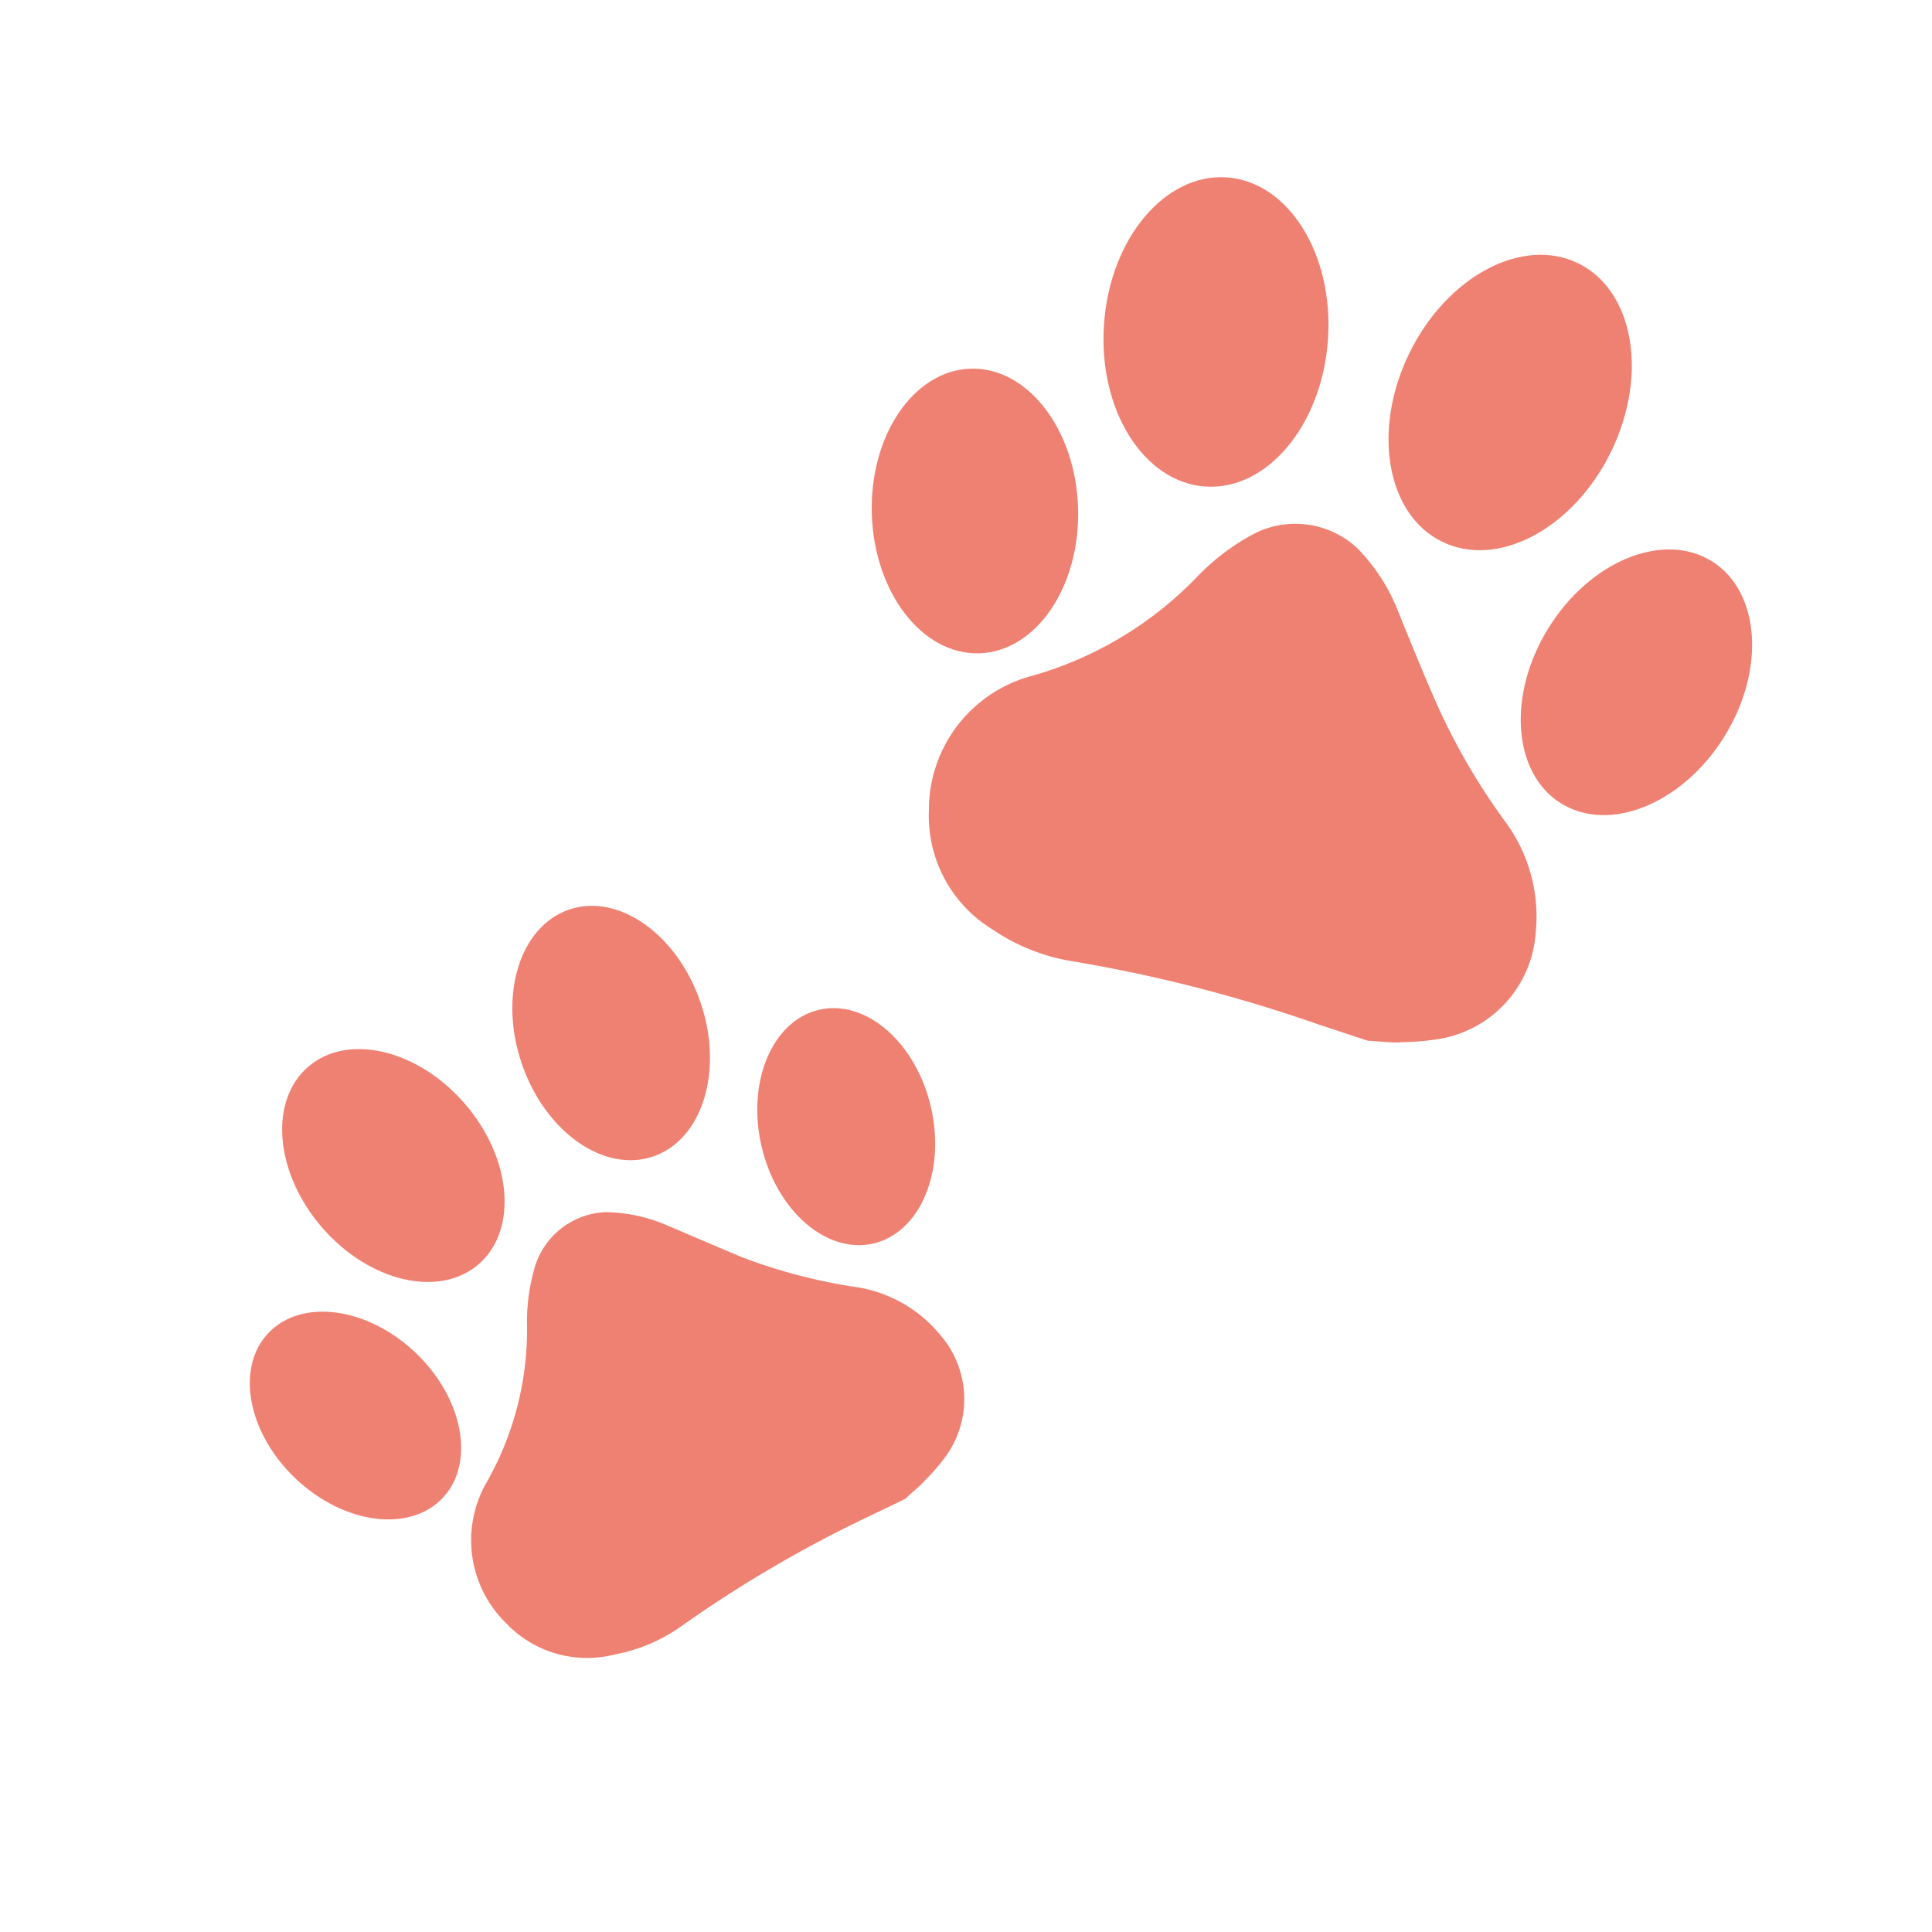 <svg fill="#EF8172" xmlns="http://www.w3.org/2000/svg" data-name="Layer 1" viewBox="0 0 100 100" x="0px" y="0px"><title>PetIcons</title><g><path d="M70.8,53.87,68.17,53a77,77,0,0,0-12.69-3.25,10.25,10.25,0,0,1-4.12-1.65,6.88,6.88,0,0,1-3.28-6.17A7.17,7.17,0,0,1,53.35,35a19.06,19.06,0,0,0,8.57-5.1,11.73,11.73,0,0,1,3-2.28,4.71,4.71,0,0,1,5.32.74,9.7,9.7,0,0,1,2.07,3.14c.65,1.61,1.3,3.21,2,4.81A33.5,33.5,0,0,0,78,42.65a8.26,8.26,0,0,1,1.49,5.6,6,6,0,0,1-5.3,5.57,12.31,12.31,0,0,1-1.6.12C72.09,54,71.56,53.9,70.8,53.87Z"/></g><ellipse cx="62.94" cy="17.18" rx="8.02" ry="5.81" transform="translate(41.41 78.77) rotate(-86)"/><ellipse cx="50.46" cy="26.45" rx="5.34" ry="7.37" transform="translate(-0.79 1.57) rotate(-1.77)"/><ellipse cx="78.16" cy="20.84" rx="8.02" ry="5.81" transform="translate(25.14 81.92) rotate(-63.97)"/><ellipse cx="84.35" cy="35.1" rx="7.37" ry="5.34" transform="matrix(0.53, -0.85, 0.85, 0.53, 10.16, 88.41)"/><g data-name="nISRQw.tif"><path d="M46.84,77.59l-2.08,1a65.43,65.43,0,0,0-9.52,5.6,8.69,8.69,0,0,1-3.44,1.45A5.78,5.78,0,0,1,26.18,84a6,6,0,0,1-1-7.26,16,16,0,0,0,2.1-8.14,9.86,9.86,0,0,1,.44-3.14,4,4,0,0,1,3.62-2.72,8.37,8.37,0,0,1,3.11.65c1.34.57,2.68,1.15,4,1.7a28.31,28.31,0,0,0,6,1.55,7,7,0,0,1,4.22,2.46,5.06,5.06,0,0,1,.13,6.48,9.47,9.47,0,0,1-.88,1C47.66,76.88,47.31,77.16,46.84,77.59Z"/></g><ellipse cx="20.36" cy="60.32" rx="4.89" ry="6.75" transform="translate(-34.46 27.96) rotate(-40.79)"/><ellipse cx="18.4" cy="73.27" rx="4.5" ry="6.21" transform="translate(-47.46 36.26) rotate(-46.57)"/><ellipse cx="31.63" cy="53.47" rx="4.89" ry="6.75" transform="translate(-15.52 13.02) rotate(-18.77)"/><ellipse cx="43.8" cy="58.32" rx="4.5" ry="6.21" transform="translate(-12.07 11.43) rotate(-13.09)"/></svg>